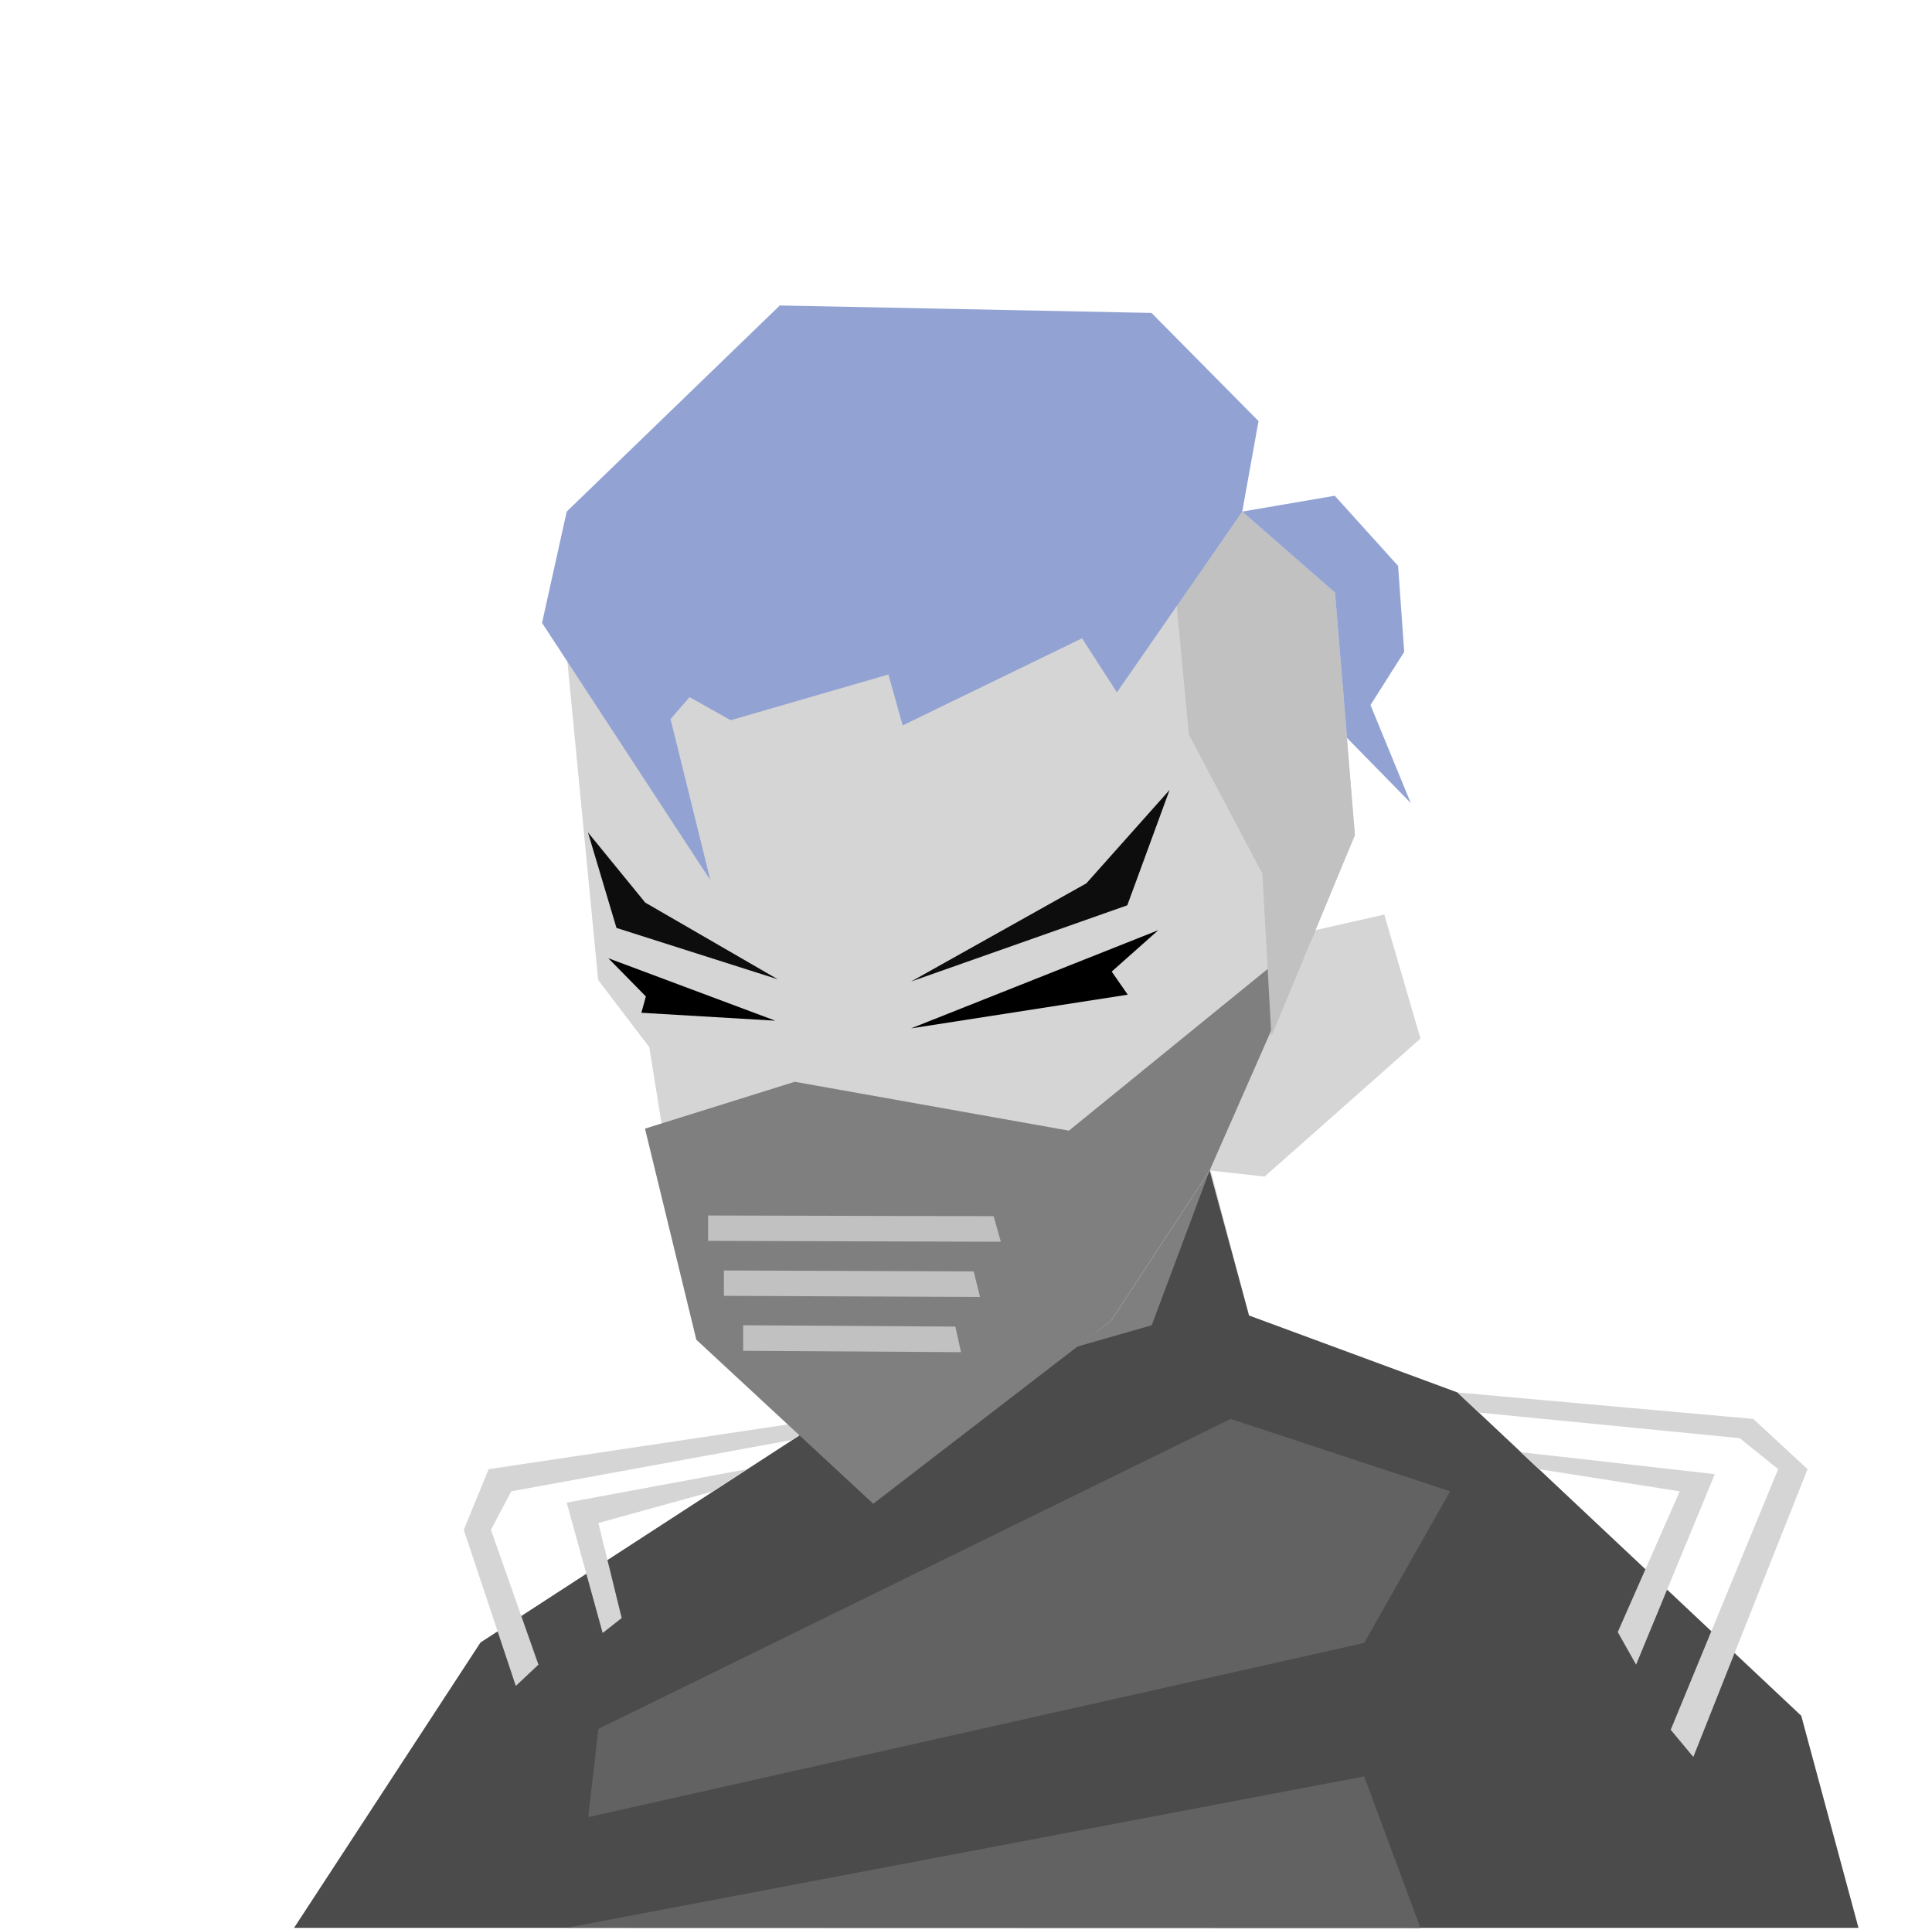 <svg viewBox="0 0 854 853" fill="none" xmlns="http://www.w3.org/2000/svg">
	
    <g id="svgBody">
        <path d="M521.7 466.2L552.1 581.4L644.2 615.4L796.2 758.3L821.1 852.1H130L238.9 712.4L392.3 613.3L389.9 555.8L521.7 466.2Z" fill="#D5D5D5"/>
        <path d="M491.1 583.7L421.9 635.6L482.9 641.8L520.8 568.2L534.7 517.3L491.1 583.7Z" fill="#7F7F7F"/>
        <path d="M212.4 725.9L364.6 627.1L509.1 585.7L534.7 517.3L552.1 581.4L644.2 615.4L796.2 758.3L821.5 852H130L212.4 725.9Z" fill="#4B4B4B"/>
        <path d="M544 627.1L641 659.1L603 726.1L260 803.1L264.5 764.1L544 627.1Z" fill="#626262"/>
        <path d="M250.5 852L603 785.1L627.9 852.1L250.5 852Z" fill="#626262"/>
        <path d="M266.4 721.7L250.5 664.1L330.3 649.3L315.2 659.1L264.5 673.1L274.8 715.1L266.4 721.7Z" fill="#D5D5D5"/>
        <path d="M672.2 641.8L758 651.5L723.2 735.7L715.1 721.3L742.5 659.1L680.2 649.3L672.2 641.8Z" fill="#D5D5D5"/>
        <path d="M364.6 627.1L216 649.3L205 676.1L228 745.1L238 735.7L217 676.1L226 659.1L350.1 636.4L364.6 627.1Z" fill="#D5D5D5"/>
        <path d="M644.2 615.4L775 627.1L799 649.3L748.5 776.5L738.5 764.5L786 649.3L769 635.6L653.7 624.3L644.2 615.4Z" fill="#D5D5D5"/>
    </g>

    <g id="svgHead">
        <path d="M264.4 433.1L250.5 289.2L342.6 181.5L486.6 171.4L590.1 261.9L598.9 369.1L581.4 411.1L611.9 404.2L627.9 459L559 520L534.7 517.3L491.1 583.7L421.9 635.6L366.9 629.6L303.1 563L287 462.8L264.4 433.1Z" fill="#D5D5D5"/>
        <path d="M581.4 411.1L534.7 517.3L491.1 583.7L386 664.6L307.8 592.1L285.1 498.8L351.3 478.1L472.5 499.7L581.4 411.1Z" fill="#7F7F7F"/>
        <path d="M313 537.2L439.2 537.5L442.4 548.8L313 548.4V537.2Z" fill="#C1C1C1"/>
        <path d="M320 561.5L430.4 561.9L433.2 573.2L320 572.7V561.5Z" fill="#C1C1C1"/>
        <path d="M328.5 585.7L422.3 586.3L424.8 597.6L328.5 597V585.7Z" fill="#C1C1C1"/>
        <path d="M590.1 261.9L549.1 226.1L520 266.1L525.5 324.6L558 386.1L562 458L598.9 369.1L590.1 261.9Z" fill="#C1C1C1"/>
        <path d="M549.1 226.1L556.3 186.1L509 138.3L344.7 135L250.5 226.1L239.6 275.3L314 389L296.4 317.8L304.8 308.1L323 318.3L392.7 298.1L399 320.6L478.3 282.1L493.7 306L549.1 226.1Z" fill="#92A3D3"/>
        <path d="M620.7 288.1L618 250.1L590 219.1L549.1 226.1L590.1 261.9L595.4 326.1L623.6 354.9L605.8 311.6L620.7 288.1Z" fill="#92A3D3"/>
        <path d="M402.7 454.5L512 411.1L491.4 429.4L498.5 439.6L402.7 454.5Z" fill="black"/>
        <path d="M342.7 451.1L268.9 423.5L285.5 440.4L283.5 447.6L342.7 451.1Z" fill="black"/>
        <path d="M343.8 432.8L285.2 398.9L259.9 367.9L272.5 410.1L343.8 432.8Z" fill="#0D0D0D"/>
        <path d="M402.7 433.8L480.2 390.4L517 349.1L498.3 400.1L402.7 433.8Z" fill="#0D0D0D"/>
    </g>
		
</svg>
